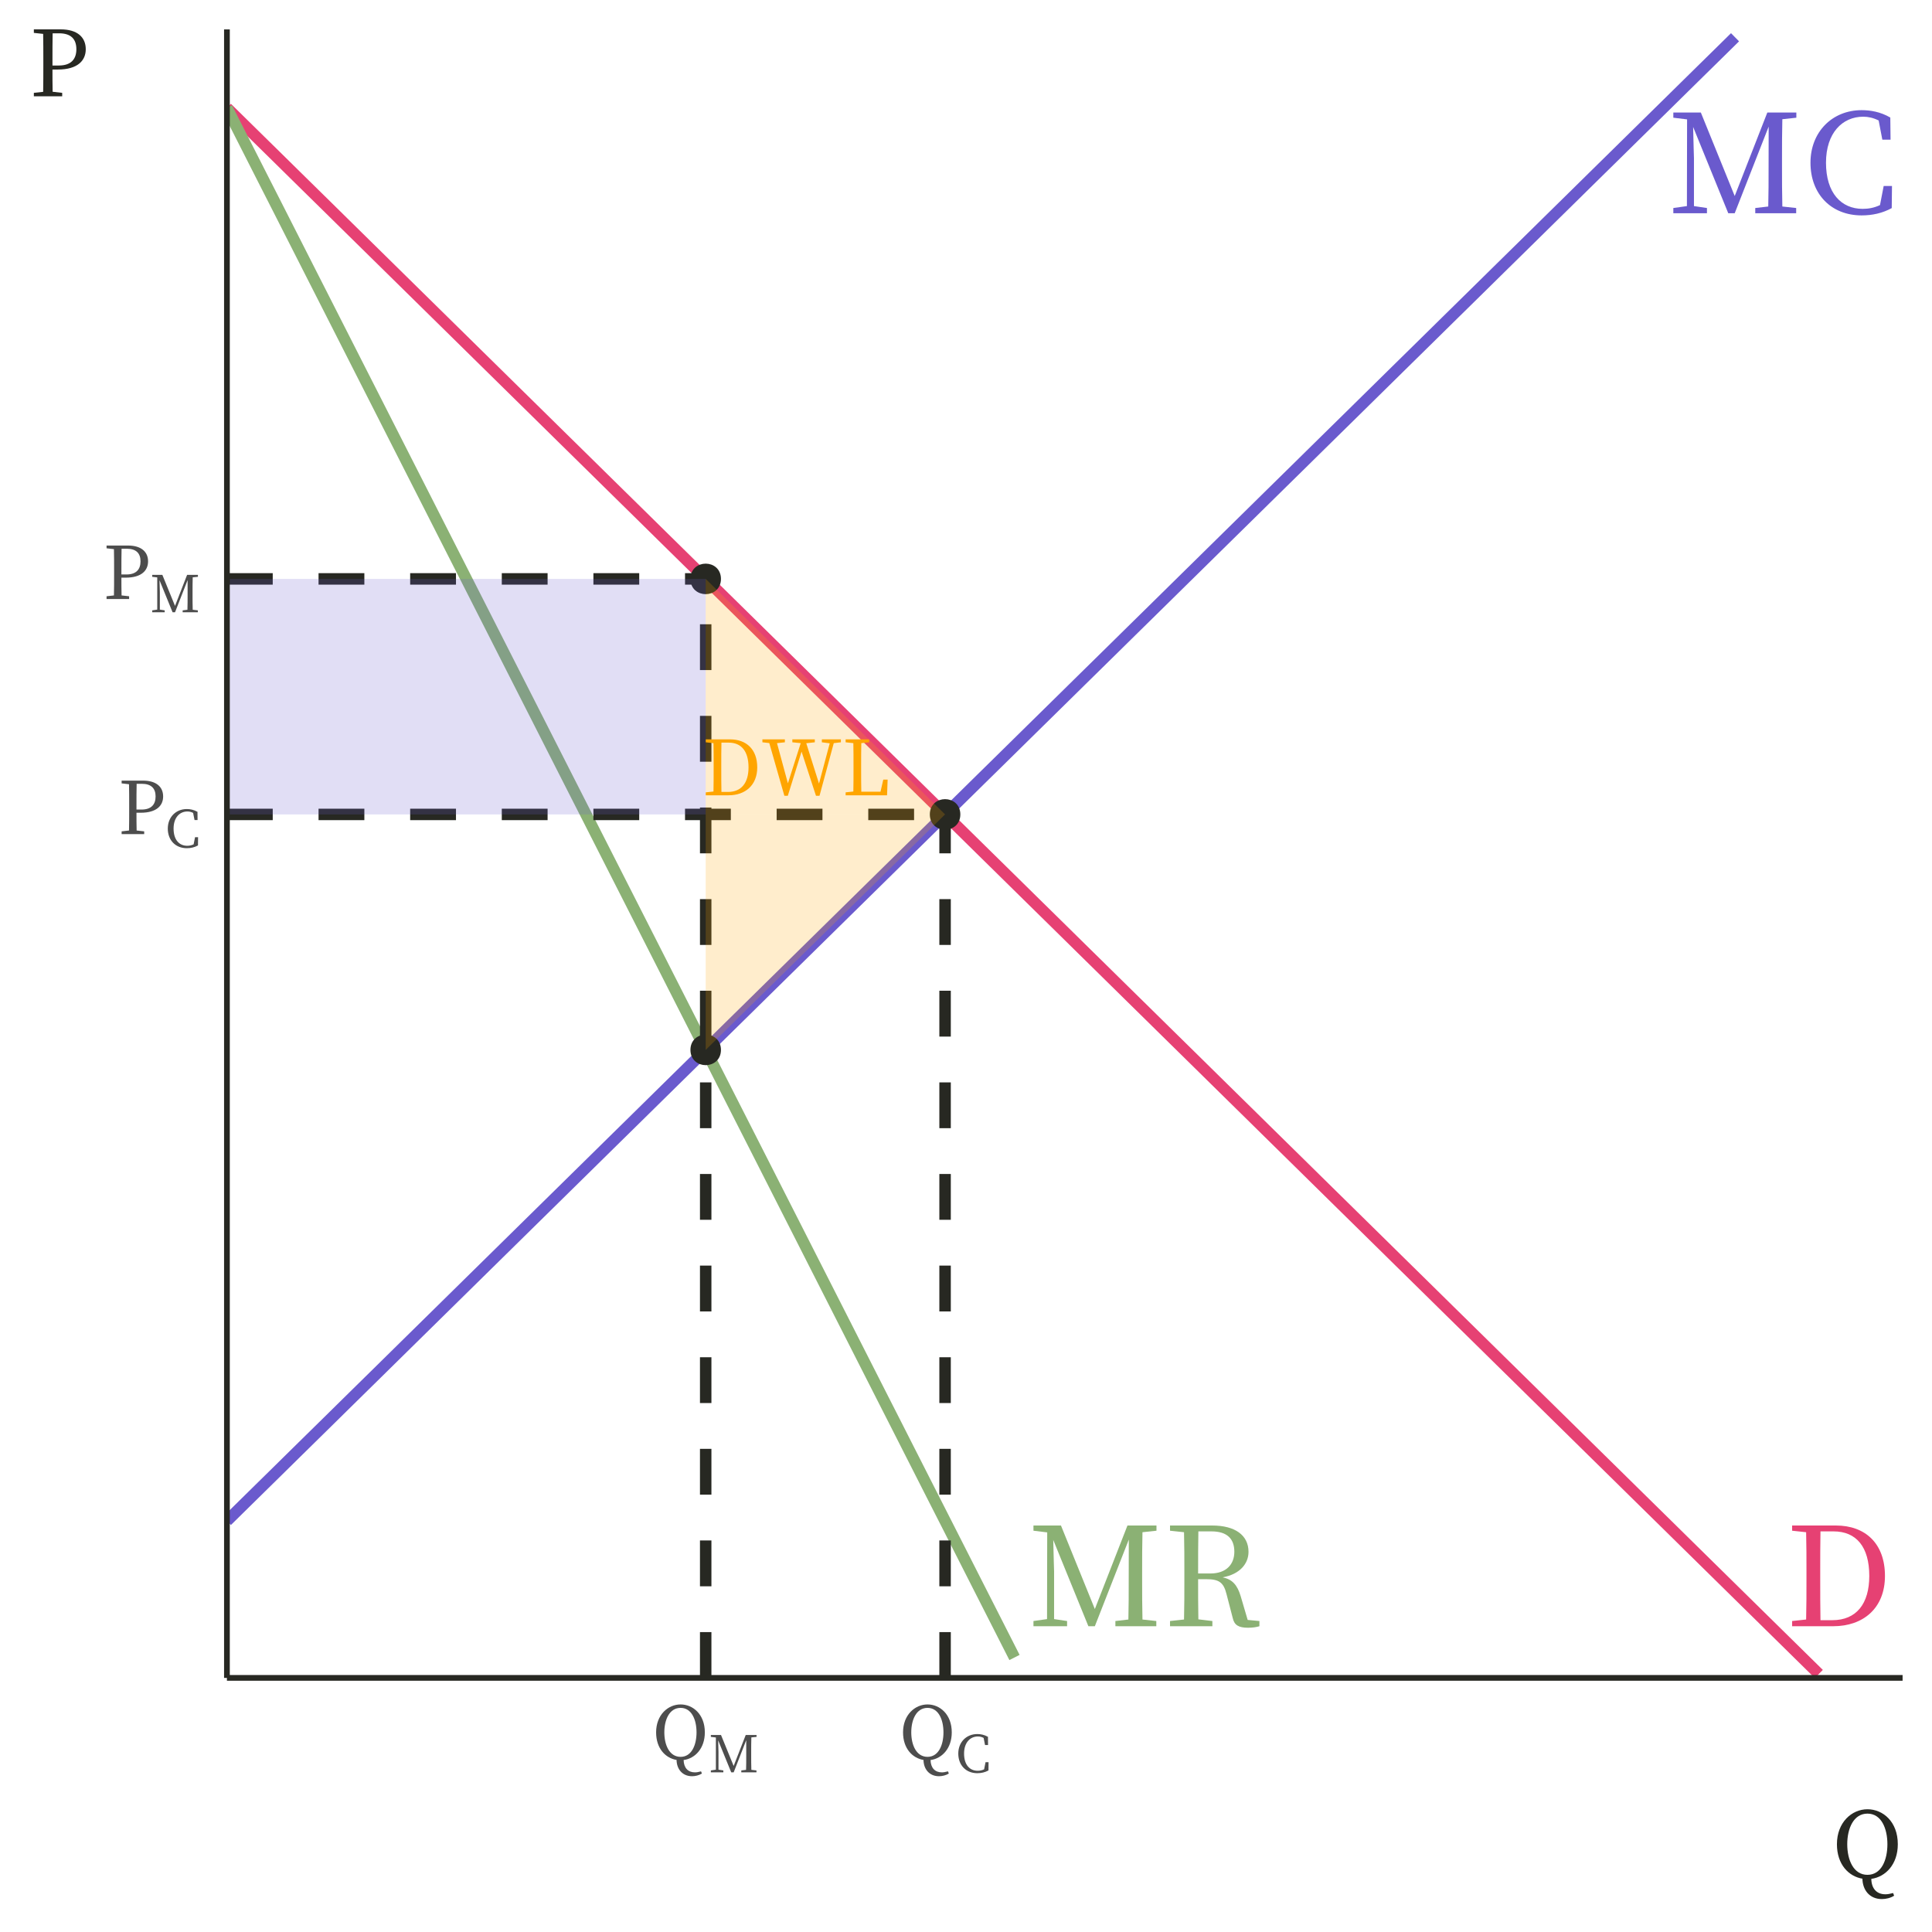 <?xml version="1.0" encoding="UTF-8"?>
<svg xmlns="http://www.w3.org/2000/svg" xmlns:xlink="http://www.w3.org/1999/xlink" width="360pt" height="360pt" viewBox="0 0 360 360" version="1.1">
<defs>
<g>
<symbol overflow="visible" id="glyph0-0">
<path style="stroke:none;" d="M 2.562 3.078 L 23.047 3.078 L 23.047 -22.531 L 2.562 -22.531 Z M 12.812 -10.781 L 4.656 -21.25 L 20.953 -21.25 Z M 13.625 -9.734 L 21.766 -20.203 L 21.766 0.75 Z M 4.656 1.797 L 12.812 -8.688 L 20.953 1.797 Z M 3.844 -20.203 L 11.984 -9.734 L 3.844 0.75 Z M 3.844 -20.203 "/>
</symbol>
<symbol overflow="visible" id="glyph0-1">
<path style="stroke:none;" d="M 24 -17.797 L 24 -18.766 L 18.594 -18.766 L 12.516 -3.203 L 6.203 -18.766 L 1.078 -18.766 L 1.078 -17.797 L 3.641 -17.484 L 3.609 -1.328 L 1.078 -0.969 L 1.078 0 L 7.344 0 L 7.344 -0.969 L 4.922 -1.328 L 4.922 -10.219 C 4.922 -10.344 4.812 -13.625 4.766 -16.078 L 11.312 0 L 12.516 0 L 18.844 -16.141 L 18.828 -8.609 C 18.828 -6.141 18.828 -3.688 18.766 -1.25 L 16.344 -0.969 L 16.344 0 L 23.969 0 L 23.969 -0.969 L 21.391 -1.25 C 21.328 -3.734 21.328 -6.219 21.328 -8.688 L 21.328 -10.062 C 21.328 -12.578 21.328 -15.078 21.391 -17.516 Z M 24 -17.797 "/>
</symbol>
<symbol overflow="visible" id="glyph0-2">
<path style="stroke:none;" d="M 15 -5.078 L 14.312 -1.516 C 13.234 -1 12.141 -0.812 11.094 -0.812 C 7.062 -0.812 4.25 -3.797 4.25 -9.406 C 4.25 -14.984 7.328 -17.984 11.188 -17.984 C 12.141 -17.984 13.094 -17.766 14.062 -17.281 L 14.75 -13.703 L 16.281 -13.703 L 16.234 -17.828 C 14.391 -18.906 12.5 -19.203 10.891 -19.203 C 5.406 -19.203 1.359 -15.141 1.359 -9.406 C 1.359 -3.562 5.219 0.406 10.891 0.406 C 12.875 0.406 14.75 0 16.5 -0.953 L 16.547 -5.078 Z M 15 -5.078 "/>
</symbol>
<symbol overflow="visible" id="glyph0-3">
<path style="stroke:none;" d="M 6.531 -1.125 C 6.484 -3.656 6.484 -6.219 6.484 -9.062 L 6.484 -10.031 C 6.484 -12.625 6.484 -15.188 6.531 -17.672 L 8.969 -17.672 C 13.219 -17.672 15.625 -14.781 15.625 -9.375 C 15.625 -4.172 13.219 -1.125 8.734 -1.125 Z M 1.25 -18.766 L 1.25 -17.797 L 3.859 -17.516 C 3.922 -15.062 3.922 -12.547 3.922 -10.031 L 3.922 -9.062 C 3.922 -6.219 3.922 -3.719 3.859 -1.25 L 1.25 -0.969 L 1.25 0 L 8.906 0 C 14.5 0 18.547 -3.359 18.547 -9.375 C 18.547 -15.422 14.875 -18.766 9.422 -18.766 Z M 1.25 -18.766 "/>
</symbol>
<symbol overflow="visible" id="glyph0-4">
<path style="stroke:none;" d="M 6.484 -9.828 C 6.484 -12.734 6.484 -15.188 6.531 -17.672 L 8.969 -17.672 C 11.906 -17.672 13.234 -16.281 13.234 -13.875 C 13.234 -11.547 11.75 -9.828 8.766 -9.828 Z M 15.719 -1.172 L 14.422 -5.578 C 13.781 -7.734 12.828 -8.734 11.062 -9.109 C 14.266 -9.688 15.875 -11.656 15.875 -13.859 C 15.875 -16.953 13.375 -18.766 9.109 -18.766 L 1.25 -18.766 L 1.25 -17.797 L 3.859 -17.516 C 3.922 -15.062 3.922 -12.578 3.922 -10.062 L 3.922 -8.688 C 3.922 -6.172 3.922 -3.719 3.859 -1.25 L 1.25 -0.969 L 1.25 0 L 9.141 0 L 9.141 -0.969 L 6.531 -1.281 C 6.484 -3.688 6.484 -6.141 6.484 -8.766 L 7.969 -8.766 C 10.297 -8.766 11.219 -8.25 11.781 -5.969 L 12.938 -1.516 C 13.234 -0.203 14.031 0.281 15.781 0.281 C 16.641 0.281 17.359 0.172 17.906 0 L 17.906 -0.969 Z M 15.719 -1.172 "/>
</symbol>
<symbol overflow="visible" id="glyph1-0">
<path style="stroke:none;" d="M 1.422 1.703 L 12.797 1.703 L 12.797 -12.516 L 1.422 -12.516 Z M 7.109 -5.984 L 2.594 -11.797 L 11.625 -11.797 Z M 7.562 -5.406 L 12.094 -11.219 L 12.094 0.406 Z M 2.594 1 L 7.109 -4.812 L 11.625 1 Z M 2.141 -11.219 L 6.656 -5.406 L 2.141 0.406 Z M 2.141 -11.219 "/>
</symbol>
<symbol overflow="visible" id="glyph1-1">
<path style="stroke:none;" d="M 3.625 -0.625 C 3.594 -2.031 3.594 -3.453 3.594 -5.031 L 3.594 -5.578 C 3.594 -7.016 3.594 -8.438 3.625 -9.812 L 4.984 -9.812 C 7.344 -9.812 8.672 -8.203 8.672 -5.203 C 8.672 -2.312 7.344 -0.625 4.844 -0.625 Z M 0.703 -10.422 L 0.703 -9.875 L 2.141 -9.719 C 2.172 -8.359 2.172 -6.969 2.172 -5.578 L 2.172 -5.031 C 2.172 -3.453 2.172 -2.062 2.141 -0.703 L 0.703 -0.547 L 0.703 0 L 4.953 0 C 8.047 0 10.297 -1.859 10.297 -5.203 C 10.297 -8.562 8.266 -10.422 5.234 -10.422 Z M 0.703 -10.422 "/>
</symbol>
<symbol overflow="visible" id="glyph1-2">
<path style="stroke:none;" d="M 14.844 -10.422 L 11.297 -10.422 L 11.297 -9.875 L 12.766 -9.688 L 10.766 -2.188 L 8.391 -9.703 L 9.984 -9.875 L 9.984 -10.422 L 5.797 -10.422 L 5.797 -9.875 L 7.359 -9.719 L 4.969 -2.234 L 2.938 -9.719 L 4.406 -9.875 L 4.406 -10.422 L 0.219 -10.422 L 0.219 -9.875 L 1.5 -9.734 L 4.312 0.094 L 4.953 0.094 L 7.516 -8.141 L 10.203 0.094 L 10.859 0.094 L 13.516 -9.719 L 14.844 -9.875 Z M 14.844 -10.422 "/>
</symbol>
<symbol overflow="visible" id="glyph1-3">
<path style="stroke:none;" d="M 7.719 -2.922 L 7.203 -0.672 L 3.625 -0.672 C 3.594 -2.031 3.594 -3.391 3.594 -4.562 L 3.594 -5.609 C 3.594 -6.984 3.594 -8.359 3.625 -9.719 L 5.094 -9.875 L 5.094 -10.422 L 0.703 -10.422 L 0.703 -9.875 L 2.141 -9.719 C 2.172 -8.375 2.172 -6.984 2.172 -5.594 L 2.172 -4.781 C 2.172 -3.453 2.172 -2.078 2.141 -0.703 L 0.703 -0.547 L 0.703 0 L 8.422 0 L 8.531 -2.922 Z M 7.719 -2.922 "/>
</symbol>
<symbol overflow="visible" id="glyph2-0">
<path style="stroke:none;" d="M 1.359 1.625 L 12.234 1.625 L 12.234 -11.969 L 1.359 -11.969 Z M 6.797 -5.719 L 2.469 -11.281 L 11.125 -11.281 Z M 7.234 -5.172 L 11.547 -10.719 L 11.547 0.391 Z M 2.469 0.953 L 6.797 -4.609 L 11.125 0.953 Z M 2.031 -10.719 L 6.359 -5.172 L 2.031 0.391 Z M 2.031 -10.719 "/>
</symbol>
<symbol overflow="visible" id="glyph2-1">
<path style="stroke:none;" d="M 4.422 -9.375 C 6.203 -9.375 7 -8.516 7 -7.016 C 7 -5.578 6.25 -4.578 4.391 -4.578 L 3.438 -4.578 L 3.438 -5.344 C 3.438 -6.703 3.438 -8.062 3.469 -9.375 Z M 4.234 -3.984 C 7.234 -3.984 8.406 -5.359 8.406 -7.016 C 8.406 -8.781 7.156 -9.969 4.656 -9.969 L 0.672 -9.969 L 0.672 -9.453 L 2.047 -9.297 C 2.078 -8 2.078 -6.672 2.078 -5.344 L 2.078 -4.609 C 2.078 -3.281 2.078 -1.969 2.047 -0.672 L 0.672 -0.516 L 0.672 0 L 4.875 0 L 4.875 -0.516 L 3.469 -0.672 C 3.438 -1.812 3.438 -2.875 3.438 -3.984 Z M 4.234 -3.984 "/>
</symbol>
<symbol overflow="visible" id="glyph2-2">
<path style="stroke:none;" d="M 2.25 -4.984 C 2.25 -7.328 3.188 -9.547 5.281 -9.547 C 7.344 -9.547 8.25 -7.328 8.25 -4.984 C 8.25 -2.641 7.344 -0.422 5.281 -0.422 C 3.188 -0.422 2.25 -2.641 2.25 -4.984 Z M 9.094 2.281 C 8.625 2.406 8.281 2.469 7.953 2.469 C 6.672 2.469 5.875 1.641 5.844 0.172 C 7.969 -0.109 9.797 -1.984 9.797 -4.984 C 9.797 -8.344 7.578 -10.188 5.281 -10.188 C 2.938 -10.188 0.719 -8.25 0.719 -4.984 C 0.719 -1.969 2.469 -0.188 4.531 0.156 C 4.547 1.781 5.547 3.188 7.422 3.188 C 8.031 3.188 8.734 3.016 9.25 2.688 Z M 9.094 2.281 "/>
</symbol>
<symbol overflow="visible" id="glyph3-0">
<path style="stroke:none;" d="M 0.953 1.141 L 8.562 1.141 L 8.562 -8.375 L 0.953 -8.375 Z M 4.75 -4 L 1.734 -7.891 L 7.781 -7.891 Z M 5.062 -3.609 L 8.094 -7.5 L 8.094 0.281 Z M 1.734 0.672 L 4.75 -3.219 L 7.781 0.672 Z M 1.422 -7.5 L 4.453 -3.609 L 1.422 0.281 Z M 1.422 -7.5 "/>
</symbol>
<symbol overflow="visible" id="glyph3-1">
<path style="stroke:none;" d="M 5.578 -1.891 L 5.312 -0.562 C 4.922 -0.375 4.516 -0.297 4.125 -0.297 C 2.625 -0.297 1.578 -1.406 1.578 -3.5 C 1.578 -5.562 2.719 -6.688 4.156 -6.688 C 4.516 -6.688 4.859 -6.609 5.219 -6.422 L 5.484 -5.094 L 6.047 -5.094 L 6.031 -6.625 C 5.344 -7.016 4.641 -7.141 4.047 -7.141 C 2 -7.141 0.5 -5.625 0.5 -3.5 C 0.5 -1.328 1.938 0.156 4.047 0.156 C 4.781 0.156 5.484 0 6.125 -0.359 L 6.141 -1.891 Z M 5.578 -1.891 "/>
</symbol>
<symbol overflow="visible" id="glyph3-2">
<path style="stroke:none;" d="M 8.922 -6.609 L 8.922 -6.969 L 6.906 -6.969 L 4.656 -1.188 L 2.297 -6.969 L 0.406 -6.969 L 0.406 -6.609 L 1.344 -6.5 L 1.344 -0.5 L 0.406 -0.359 L 0.406 0 L 2.734 0 L 2.734 -0.359 L 1.828 -0.5 L 1.828 -3.797 C 1.828 -3.844 1.781 -5.062 1.766 -5.969 L 4.203 0 L 4.656 0 L 7 -6 L 7 -3.203 C 7 -2.281 7 -1.375 6.969 -0.469 L 6.078 -0.359 L 6.078 0 L 8.906 0 L 8.906 -0.359 L 7.953 -0.469 C 7.922 -1.391 7.922 -2.312 7.922 -3.219 L 7.922 -3.734 C 7.922 -4.672 7.922 -5.609 7.953 -6.516 Z M 8.922 -6.609 "/>
</symbol>
<symbol overflow="visible" id="glyph4-0">
<path style="stroke:none;" d="M 1.703 2.047 L 15.297 2.047 L 15.297 -14.953 L 1.703 -14.953 Z M 8.5 -7.156 L 3.094 -14.109 L 13.906 -14.109 Z M 9.047 -6.453 L 14.453 -13.406 L 14.453 0.5 Z M 3.094 1.188 L 8.5 -5.766 L 13.906 1.188 Z M 2.547 -13.406 L 7.953 -6.453 L 2.547 0.5 Z M 2.547 -13.406 "/>
</symbol>
<symbol overflow="visible" id="glyph4-1">
<path style="stroke:none;" d="M 2.828 -6.234 C 2.828 -9.156 4 -11.938 6.594 -11.938 C 9.188 -11.938 10.312 -9.156 10.312 -6.234 C 10.312 -3.297 9.188 -0.531 6.594 -0.531 C 4 -0.531 2.828 -3.297 2.828 -6.234 Z M 11.375 2.859 C 10.797 3.016 10.359 3.094 9.938 3.094 C 8.344 3.094 7.344 2.062 7.312 0.219 C 9.969 -0.141 12.25 -2.484 12.25 -6.234 C 12.25 -10.438 9.484 -12.75 6.594 -12.75 C 3.672 -12.75 0.906 -10.312 0.906 -6.234 C 0.906 -2.469 3.094 -0.234 5.656 0.188 C 5.688 2.234 6.938 3.984 9.281 3.984 C 10.047 3.984 10.906 3.781 11.562 3.359 Z M 11.375 2.859 "/>
</symbol>
<symbol overflow="visible" id="glyph4-2">
<path style="stroke:none;" d="M 5.531 -11.734 C 7.75 -11.734 8.75 -10.656 8.75 -8.766 C 8.75 -6.969 7.812 -5.734 5.484 -5.734 L 4.297 -5.734 L 4.297 -6.688 C 4.297 -8.375 4.297 -10.078 4.328 -11.734 Z M 5.281 -4.984 C 9.047 -4.984 10.5 -6.703 10.5 -8.766 C 10.5 -10.984 8.953 -12.469 5.828 -12.469 L 0.828 -12.469 L 0.828 -11.812 L 2.562 -11.625 C 2.594 -10 2.594 -8.344 2.594 -6.688 L 2.594 -5.766 C 2.594 -4.094 2.594 -2.469 2.562 -0.828 L 0.828 -0.641 L 0.828 0 L 6.109 0 L 6.109 -0.641 L 4.328 -0.844 C 4.297 -2.266 4.297 -3.609 4.297 -4.984 Z M 5.281 -4.984 "/>
</symbol>
</g>
<clipPath id="clip1">
  <path d="M 42.285 5.48 L 325 5.48 L 325 285 L 42.285 285 Z M 42.285 5.48 "/>
</clipPath>
<clipPath id="clip2">
  <path d="M 42.285 19 L 340 19 L 340 312.652 L 42.285 312.652 Z M 42.285 19 "/>
</clipPath>
<clipPath id="clip3">
  <path d="M 42.285 19 L 191 19 L 191 310 L 42.285 310 Z M 42.285 19 "/>
</clipPath>
<clipPath id="clip4">
  <path d="M 42.285 150 L 178 150 L 178 153 L 42.285 153 Z M 42.285 150 "/>
</clipPath>
<clipPath id="clip5">
  <path d="M 175 150 L 178 150 L 178 312.652 L 175 312.652 Z M 175 150 "/>
</clipPath>
<clipPath id="clip6">
  <path d="M 130 106 L 133 106 L 133 312.652 L 130 312.652 Z M 130 106 "/>
</clipPath>
<clipPath id="clip7">
  <path d="M 42.285 106 L 133 106 L 133 109 L 42.285 109 Z M 42.285 106 "/>
</clipPath>
<clipPath id="clip8">
  <path d="M 42.285 107 L 132 107 L 132 152 L 42.285 152 Z M 42.285 107 "/>
</clipPath>
</defs>
<g id="surface274">
<rect x="0" y="0" width="360" height="360" style="fill:rgb(100%,100%,100%);fill-opacity:1;stroke:none;"/>
<g clip-path="url(#clip1)" clip-rule="nonzero">
<path style="fill:none;stroke-width:2.134;stroke-linecap:butt;stroke-linejoin:round;stroke:rgb(41.569%,35.294%,80.392%);stroke-opacity:1;stroke-miterlimit:10;" d="M 42.285 283.398 L 45.406 280.324 L 48.527 277.254 L 51.652 274.184 L 54.773 271.109 L 57.895 268.039 L 61.02 264.969 L 64.141 261.895 L 67.262 258.824 L 70.387 255.754 L 73.508 252.68 L 76.629 249.609 L 79.754 246.535 L 85.996 240.395 L 89.121 237.32 L 95.363 231.18 L 98.488 228.105 L 104.73 221.965 L 107.855 218.891 L 110.977 215.82 L 114.098 212.746 L 117.223 209.676 L 120.344 206.605 L 123.465 203.531 L 126.586 200.461 L 129.711 197.391 L 132.832 194.316 L 135.953 191.246 L 139.078 188.176 L 142.199 185.102 L 145.32 182.031 L 148.445 178.957 L 154.688 172.816 L 157.812 169.742 L 164.055 163.602 L 167.18 160.527 L 173.422 154.387 L 176.547 151.312 L 179.668 148.242 L 182.789 145.168 L 185.914 142.098 L 189.035 139.027 L 192.156 135.953 L 195.281 132.883 L 198.402 129.812 L 201.523 126.738 L 204.648 123.668 L 207.77 120.598 L 210.891 117.523 L 214.016 114.453 L 217.137 111.383 L 220.258 108.309 L 223.383 105.238 L 226.504 102.164 L 229.625 99.094 L 232.75 96.023 L 235.871 92.949 L 238.992 89.879 L 242.117 86.809 L 245.238 83.734 L 248.359 80.664 L 251.484 77.594 L 254.605 74.52 L 257.727 71.449 L 260.848 68.375 L 263.973 65.305 L 267.094 62.234 L 270.215 59.16 L 273.34 56.09 L 276.461 53.02 L 279.582 49.945 L 282.707 46.875 L 285.828 43.805 L 288.949 40.73 L 292.074 37.66 L 295.195 34.586 L 298.316 31.516 L 301.441 28.445 L 304.562 25.371 L 307.684 22.301 L 310.809 19.23 L 313.93 16.156 L 317.051 13.086 L 320.176 10.016 L 323.297 6.941 "/>
</g>
<g style="fill:rgb(41.569%,35.294%,80.392%);fill-opacity:1;">
  <use xlink:href="#glyph0-1" x="310.723" y="39.73"/>
  <use xlink:href="#glyph0-2" x="335.997" y="39.73"/>
</g>
<g clip-path="url(#clip2)" clip-rule="nonzero">
<path style="fill:none;stroke-width:2.134;stroke-linecap:butt;stroke-linejoin:round;stroke:rgb(90.196%,25.49%,45.098%);stroke-opacity:1;stroke-miterlimit:10;" d="M 42.285 20.105 L 45.406 23.18 L 48.527 26.25 L 51.652 29.32 L 54.773 32.395 L 57.895 35.465 L 61.02 38.535 L 64.141 41.609 L 67.262 44.68 L 70.387 47.754 L 76.629 53.895 L 79.754 56.969 L 85.996 63.109 L 89.121 66.184 L 95.363 72.324 L 98.488 75.398 L 101.609 78.469 L 104.73 81.543 L 107.855 84.613 L 110.977 87.684 L 114.098 90.758 L 117.223 93.828 L 120.344 96.898 L 123.465 99.973 L 126.586 103.043 L 129.711 106.113 L 132.832 109.188 L 135.953 112.258 L 139.078 115.332 L 145.32 121.473 L 148.445 124.547 L 154.688 130.688 L 157.812 133.762 L 164.055 139.902 L 167.18 142.977 L 170.301 146.047 L 173.422 149.121 L 176.547 152.191 L 179.668 155.262 L 182.789 158.336 L 185.914 161.406 L 189.035 164.477 L 192.156 167.551 L 195.281 170.621 L 198.402 173.691 L 201.523 176.766 L 204.648 179.836 L 207.77 182.91 L 210.891 185.98 L 214.016 189.051 L 217.137 192.125 L 220.258 195.195 L 223.383 198.266 L 226.504 201.34 L 229.625 204.41 L 232.75 207.48 L 235.871 210.555 L 238.992 213.625 L 242.117 216.695 L 245.238 219.77 L 248.359 222.84 L 251.484 225.914 L 257.727 232.055 L 260.848 235.129 L 263.973 238.199 L 267.094 241.27 L 270.215 244.344 L 273.34 247.414 L 276.461 250.484 L 279.582 253.559 L 282.707 256.629 L 285.828 259.703 L 288.949 262.773 L 292.074 265.844 L 295.195 268.918 L 298.316 271.988 L 301.441 275.059 L 304.562 278.133 L 307.684 281.203 L 310.809 284.273 L 313.93 287.348 L 317.051 290.418 L 320.176 293.492 L 326.418 299.633 L 329.543 302.707 L 335.785 308.848 L 338.91 311.922 "/>
</g>
<g clip-path="url(#clip3)" clip-rule="nonzero">
<path style="fill:none;stroke-width:2.134;stroke-linecap:butt;stroke-linejoin:round;stroke:rgb(54.51%,69.412%,45.49%);stroke-opacity:1;stroke-miterlimit:10;" d="M 42.285 20.105 L 48.527 32.395 L 51.652 38.535 L 57.895 50.824 L 61.02 56.969 L 64.141 63.109 L 67.262 69.254 L 70.387 75.398 L 73.508 81.543 L 76.629 87.684 L 79.754 93.828 L 82.875 99.973 L 85.996 106.113 L 89.121 112.258 L 95.363 124.547 L 98.488 130.688 L 104.73 142.977 L 107.855 149.121 L 110.977 155.262 L 114.098 161.406 L 117.223 167.551 L 120.344 173.691 L 126.586 185.98 L 129.711 192.125 L 132.832 198.266 L 135.953 204.41 L 139.078 210.555 L 142.199 216.695 L 145.32 222.84 L 148.445 228.984 L 151.566 235.129 L 154.688 241.27 L 157.812 247.414 L 164.055 259.703 L 167.18 265.844 L 173.422 278.133 L 176.547 284.273 L 182.789 296.562 L 185.914 302.707 L 189.035 308.848 "/>
</g>
<g style="fill:rgb(90.196%,25.49%,45.098%);fill-opacity:1;">
  <use xlink:href="#glyph0-3" x="332.688" y="303.023"/>
</g>
<g style="fill:rgb(54.51%,69.412%,45.49%);fill-opacity:1;">
  <use xlink:href="#glyph0-1" x="191.492" y="303.023"/>
  <use xlink:href="#glyph0-4" x="216.767" y="303.023"/>
</g>
<path style="fill-rule:nonzero;fill:rgb(15.294%,15.686%,13.333%);fill-opacity:1;stroke-width:0.709;stroke-linecap:round;stroke-linejoin:round;stroke:rgb(15.294%,15.686%,13.333%);stroke-opacity:1;stroke-miterlimit:10;" d="M 178.59 151.754 C 178.59 155.07 173.613 155.07 173.613 151.754 C 173.613 148.434 178.59 148.434 178.59 151.754 "/>
<g clip-path="url(#clip4)" clip-rule="nonzero">
<path style="fill:none;stroke-width:2.134;stroke-linecap:butt;stroke-linejoin:round;stroke:rgb(15.294%,15.686%,13.333%);stroke-opacity:1;stroke-dasharray:8.536,8.536;stroke-miterlimit:10;" d="M 42.285 151.754 L 176.102 151.754 "/>
</g>
<g clip-path="url(#clip5)" clip-rule="nonzero">
<path style="fill:none;stroke-width:2.134;stroke-linecap:butt;stroke-linejoin:round;stroke:rgb(15.294%,15.686%,13.333%);stroke-opacity:1;stroke-dasharray:8.536,8.536;stroke-miterlimit:10;" d="M 176.102 312.652 L 176.102 151.754 "/>
</g>
<path style="fill-rule:nonzero;fill:rgb(15.294%,15.686%,13.333%);fill-opacity:1;stroke-width:0.709;stroke-linecap:round;stroke-linejoin:round;stroke:rgb(15.294%,15.686%,13.333%);stroke-opacity:1;stroke-miterlimit:10;" d="M 133.984 107.871 C 133.984 111.188 129.008 111.188 129.008 107.871 C 129.008 104.551 133.984 104.551 133.984 107.871 "/>
<path style="fill-rule:nonzero;fill:rgb(15.294%,15.686%,13.333%);fill-opacity:1;stroke-width:0.709;stroke-linecap:round;stroke-linejoin:round;stroke:rgb(15.294%,15.686%,13.333%);stroke-opacity:1;stroke-miterlimit:10;" d="M 133.984 195.633 C 133.984 198.953 129.008 198.953 129.008 195.633 C 129.008 192.316 133.984 192.316 133.984 195.633 "/>
<g clip-path="url(#clip6)" clip-rule="nonzero">
<path style="fill:none;stroke-width:2.134;stroke-linecap:butt;stroke-linejoin:round;stroke:rgb(15.294%,15.686%,13.333%);stroke-opacity:1;stroke-dasharray:8.536,8.536;stroke-miterlimit:10;" d="M 131.496 312.652 L 131.496 107.871 "/>
</g>
<g clip-path="url(#clip7)" clip-rule="nonzero">
<path style="fill:none;stroke-width:2.134;stroke-linecap:butt;stroke-linejoin:round;stroke:rgb(15.294%,15.686%,13.333%);stroke-opacity:1;stroke-dasharray:8.536,8.536;stroke-miterlimit:10;" d="M 42.285 107.871 L 131.496 107.871 "/>
</g>
<g clip-path="url(#clip8)" clip-rule="nonzero">
<path style=" stroke:none;fill-rule:nonzero;fill:rgb(41.569%,35.294%,80.392%);fill-opacity:0.2;" d="M 42.285 151.754 L 131.496 151.754 L 131.496 107.871 L 42.285 107.871 Z M 42.285 151.754 "/>
</g>
<path style=" stroke:none;fill-rule:nonzero;fill:rgb(100%,64.706%,0%);fill-opacity:0.2;" d="M 131.496 151.754 L 176.102 151.754 L 175.801 152.043 L 174.02 153.801 L 173.719 154.094 L 173.422 154.387 L 173.125 154.676 L 171.641 156.141 L 171.34 156.434 L 170.746 157.02 L 170.449 157.309 L 169.262 158.48 L 168.961 158.773 L 167.773 159.945 L 167.477 160.234 L 166.883 160.82 L 166.582 161.113 L 165.098 162.578 L 164.801 162.867 L 164.504 163.16 L 164.203 163.453 L 162.422 165.211 L 162.125 165.5 L 161.824 165.793 L 159.746 167.844 L 159.445 168.133 L 157.367 170.184 L 157.066 170.477 L 156.77 170.77 L 156.473 171.059 L 154.988 172.523 L 154.688 172.816 L 154.094 173.402 L 153.797 173.691 L 152.609 174.863 L 152.309 175.156 L 151.418 176.035 L 151.121 176.324 L 150.23 177.203 L 149.93 177.496 L 148.742 178.668 L 148.445 178.957 L 147.852 179.543 L 147.551 179.836 L 146.066 181.301 L 145.77 181.59 L 145.469 181.883 L 143.391 183.934 L 143.09 184.227 L 142.793 184.516 L 141.012 186.273 L 140.711 186.566 L 140.414 186.859 L 140.117 187.148 L 138.633 188.613 L 138.332 188.906 L 137.738 189.492 L 137.441 189.781 L 136.254 190.953 L 135.953 191.246 L 135.062 192.125 L 134.766 192.414 L 133.875 193.293 L 133.574 193.586 L 132.09 195.051 L 131.793 195.34 L 131.496 195.633 Z M 131.496 151.754 "/>
<path style=" stroke:none;fill-rule:nonzero;fill:rgb(100%,64.706%,0%);fill-opacity:0.2;" d="M 131.496 107.871 L 132.09 108.457 L 132.387 108.746 L 133.574 109.918 L 133.875 110.211 L 135.062 111.383 L 135.359 111.672 L 135.953 112.258 L 136.254 112.551 L 137.738 114.016 L 138.035 114.305 L 138.332 114.598 L 138.633 114.891 L 140.414 116.648 L 140.711 116.938 L 141.012 117.23 L 143.09 119.281 L 143.391 119.57 L 145.469 121.621 L 145.77 121.914 L 146.066 122.203 L 147.551 123.668 L 147.852 123.961 L 148.742 124.84 L 149.039 125.129 L 149.93 126.008 L 150.23 126.301 L 151.418 127.473 L 151.715 127.762 L 152.309 128.348 L 152.609 128.641 L 154.094 130.105 L 154.391 130.395 L 154.688 130.688 L 154.988 130.98 L 156.77 132.738 L 157.066 133.027 L 157.367 133.32 L 159.445 135.371 L 159.746 135.664 L 160.043 135.953 L 161.824 137.711 L 162.125 138.004 L 162.422 138.297 L 162.719 138.586 L 164.203 140.051 L 164.504 140.344 L 165.098 140.93 L 165.395 141.219 L 166.582 142.391 L 166.883 142.684 L 167.773 143.562 L 168.07 143.852 L 168.961 144.73 L 169.262 145.023 L 170.746 146.488 L 171.043 146.777 L 171.34 147.07 L 171.641 147.363 L 173.422 149.121 L 173.719 149.41 L 174.02 149.703 L 175.801 151.461 L 176.102 151.754 L 131.496 151.754 Z M 131.496 107.871 "/>
<g style="fill:rgb(100%,64.706%,0%);fill-opacity:1;">
  <use xlink:href="#glyph1-1" x="130.805" y="148.191"/>
  <use xlink:href="#glyph1-2" x="141.844" y="148.191"/>
  <use xlink:href="#glyph1-3" x="156.867" y="148.191"/>
</g>
<path style="fill:none;stroke-width:1.067;stroke-linecap:butt;stroke-linejoin:round;stroke:rgb(15.294%,15.686%,13.333%);stroke-opacity:1;stroke-miterlimit:10;" d="M 42.285 312.652 L 42.285 5.48 "/>
<g style="fill:rgb(30.196%,30.196%,30.196%);fill-opacity:1;">
  <use xlink:href="#glyph2-1" x="21.992" y="155.426"/>
</g>
<g style="fill:rgb(30.196%,30.196%,30.196%);fill-opacity:1;">
  <use xlink:href="#glyph3-1" x="30.766" y="157.895"/>
</g>
<g style="fill:rgb(30.196%,30.196%,30.196%);fill-opacity:1;">
  <use xlink:href="#glyph2-1" x="19.184" y="111.621"/>
</g>
<g style="fill:rgb(30.196%,30.196%,30.196%);fill-opacity:1;">
  <use xlink:href="#glyph3-2" x="27.957" y="114.09"/>
</g>
<path style="fill:none;stroke-width:1.067;stroke-linecap:butt;stroke-linejoin:round;stroke:rgb(15.294%,15.686%,13.333%);stroke-opacity:1;stroke-miterlimit:10;" d="M 42.285 312.652 L 354.52 312.652 "/>
<g style="fill:rgb(30.196%,30.196%,30.196%);fill-opacity:1;">
  <use xlink:href="#glyph2-2" x="121.539" y="327.785"/>
</g>
<g style="fill:rgb(30.196%,30.196%,30.196%);fill-opacity:1;">
  <use xlink:href="#glyph3-2" x="132.051" y="330.254"/>
</g>
<g style="fill:rgb(30.196%,30.196%,30.196%);fill-opacity:1;">
  <use xlink:href="#glyph2-2" x="167.551" y="327.785"/>
</g>
<g style="fill:rgb(30.196%,30.196%,30.196%);fill-opacity:1;">
  <use xlink:href="#glyph3-1" x="178.062" y="330.254"/>
</g>
<g style="fill:rgb(15.294%,15.686%,13.333%);fill-opacity:1;">
  <use xlink:href="#glyph4-1" x="341.379" y="349.879"/>
</g>
<g style="fill:rgb(15.294%,15.686%,13.333%);fill-opacity:1;">
  <use xlink:href="#glyph4-2" x="5.48" y="17.941"/>
</g>
</g>
</svg>
